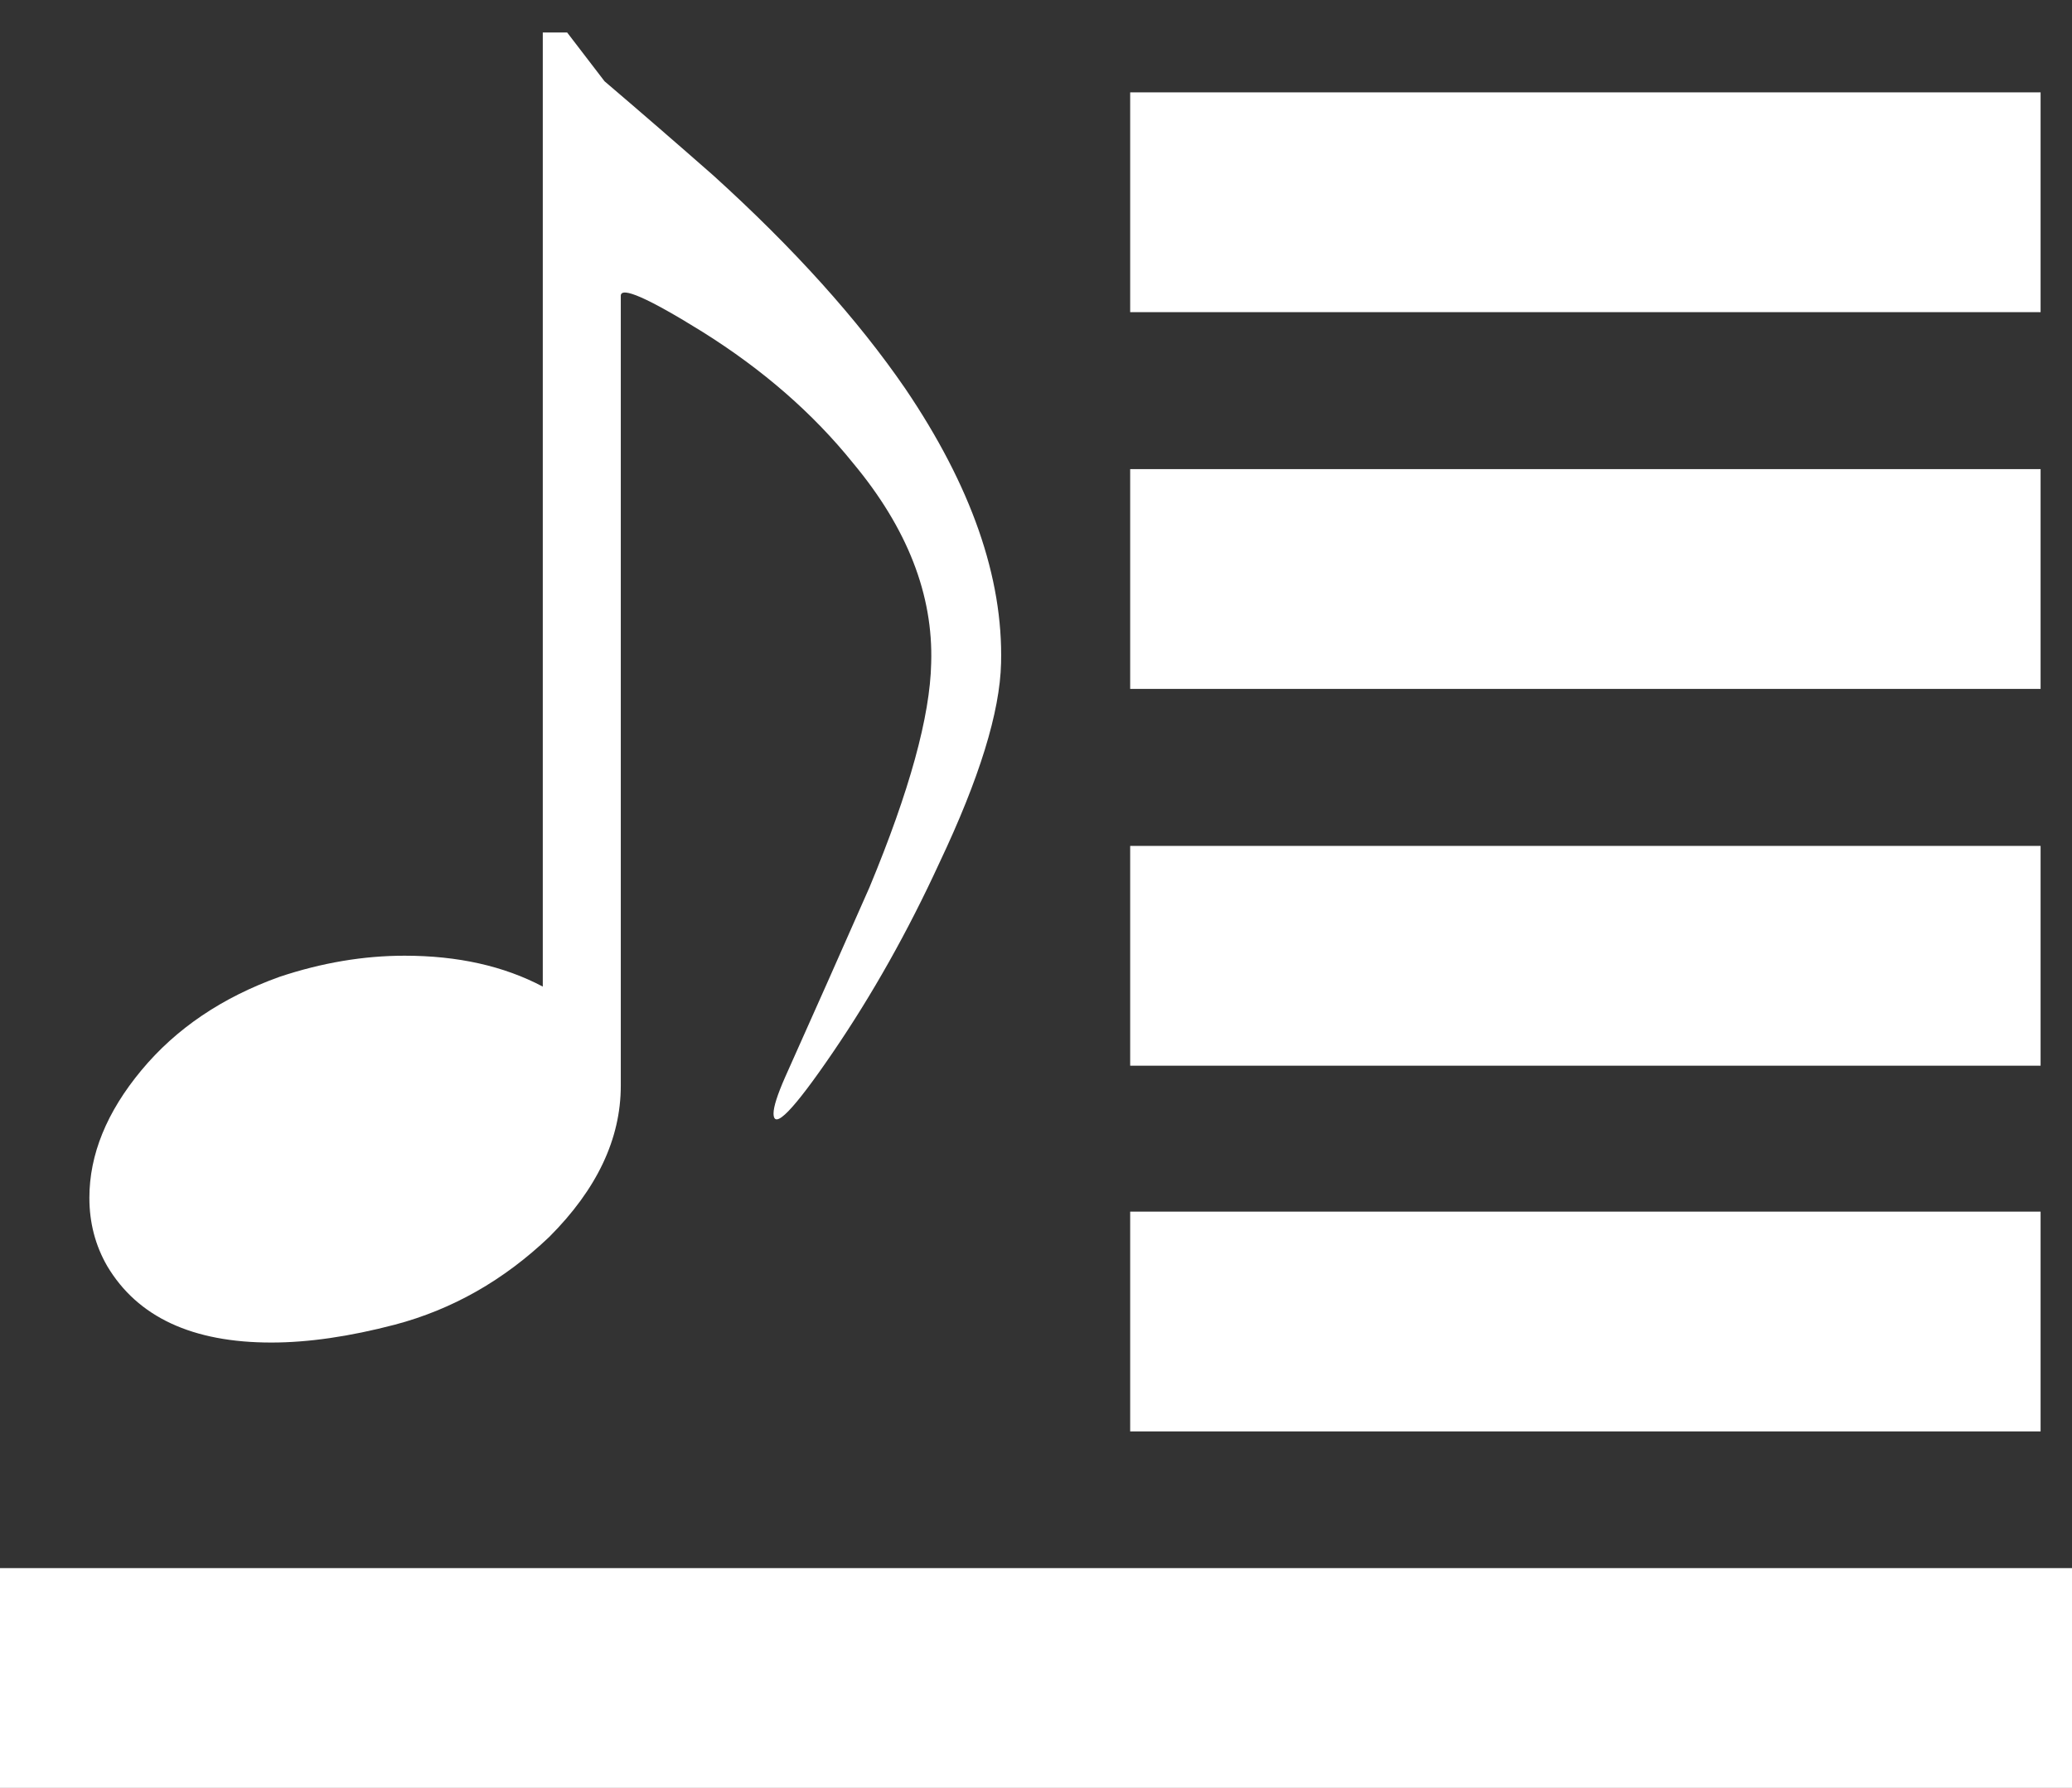 <?xml version="1.0" encoding="UTF-8" standalone="no"?>
<svg width="51px" height="44px" viewBox="0 0 51 44" version="1.1" xmlns="http://www.w3.org/2000/svg" xmlns:xlink="http://www.w3.org/1999/xlink">
    <rect x="0" y="0" width="51" height="44" fill="#333333" stroke="none"/>
    <!-- Generator: Sketch 3.7 (28169) - http://www.bohemiancoding.com/sketch -->
    <title>show_playlist</title>
    <desc>Created with Sketch.</desc>
    <defs></defs>
    <g id="Page-1" stroke="none" stroke-width="1" fill="none" fill-rule="evenodd">
        <g id="15-inch-Retina-Display" transform="translate(-1384, -1384)" fill="#FFFFFF">
            <g id="show_playlist" transform="translate(1384, 1384)">
                <path d="M15.28,26.72 C15.28,28.027 14.693,29.267 13.52,30.44 C12.4,31.507 11.133,32.227 9.72,32.6 C8.6,32.893 7.587,33.04 6.68,33.04 C4.733,33.04 3.387,32.413 2.64,31.16 C2.347,30.653 2.2,30.093 2.2,29.48 C2.2,28.413 2.627,27.367 3.48,26.34 C4.333,25.313 5.467,24.547 6.88,24.04 C7.92,23.693 8.947,23.52 9.96,23.52 C11.267,23.52 12.4,23.773 13.36,24.28 L13.36,0.8 L13.96,0.8 L14.88,2 C15.787,2.773 16.68,3.547 17.56,4.32 C19.533,6.107 21.107,7.853 22.28,9.56 C23.907,11.96 24.693,14.213 24.64,16.32 C24.613,17.52 24.107,19.16 23.12,21.24 C22.347,22.92 21.473,24.473 20.5,25.9 C19.527,27.327 19.04,27.827 19.04,27.4 C19.04,27.24 19.133,26.947 19.32,26.52 C20.013,24.973 20.707,23.413 21.4,21.84 C22.387,19.467 22.893,17.627 22.92,16.32 C22.973,14.64 22.333,13 21,11.4 C20.013,10.173 18.773,9.093 17.28,8.16 C15.947,7.333 15.28,7.04 15.28,7.28 L15.28,26.72 Z" id="E"></path>
                <rect id="Rectangle-15" x="27.818" y="2.273" width="22.409" height="5.409"></rect>
                <rect id="Rectangle-15-Copy" x="27.818" y="11.545" width="22.409" height="5.409"></rect>
                <rect id="Rectangle-15-Copy-2" x="27.818" y="20.818" width="22.409" height="5.409"></rect>
                <rect id="Rectangle-15-Copy-3" x="27.818" y="29.818" width="22.409" height="5.409"></rect>
                <rect id="Rectangle-15-Copy-4" x="0" y="38.591" width="51" height="5.409"></rect>
            </g>
        </g>
    </g>
</svg>